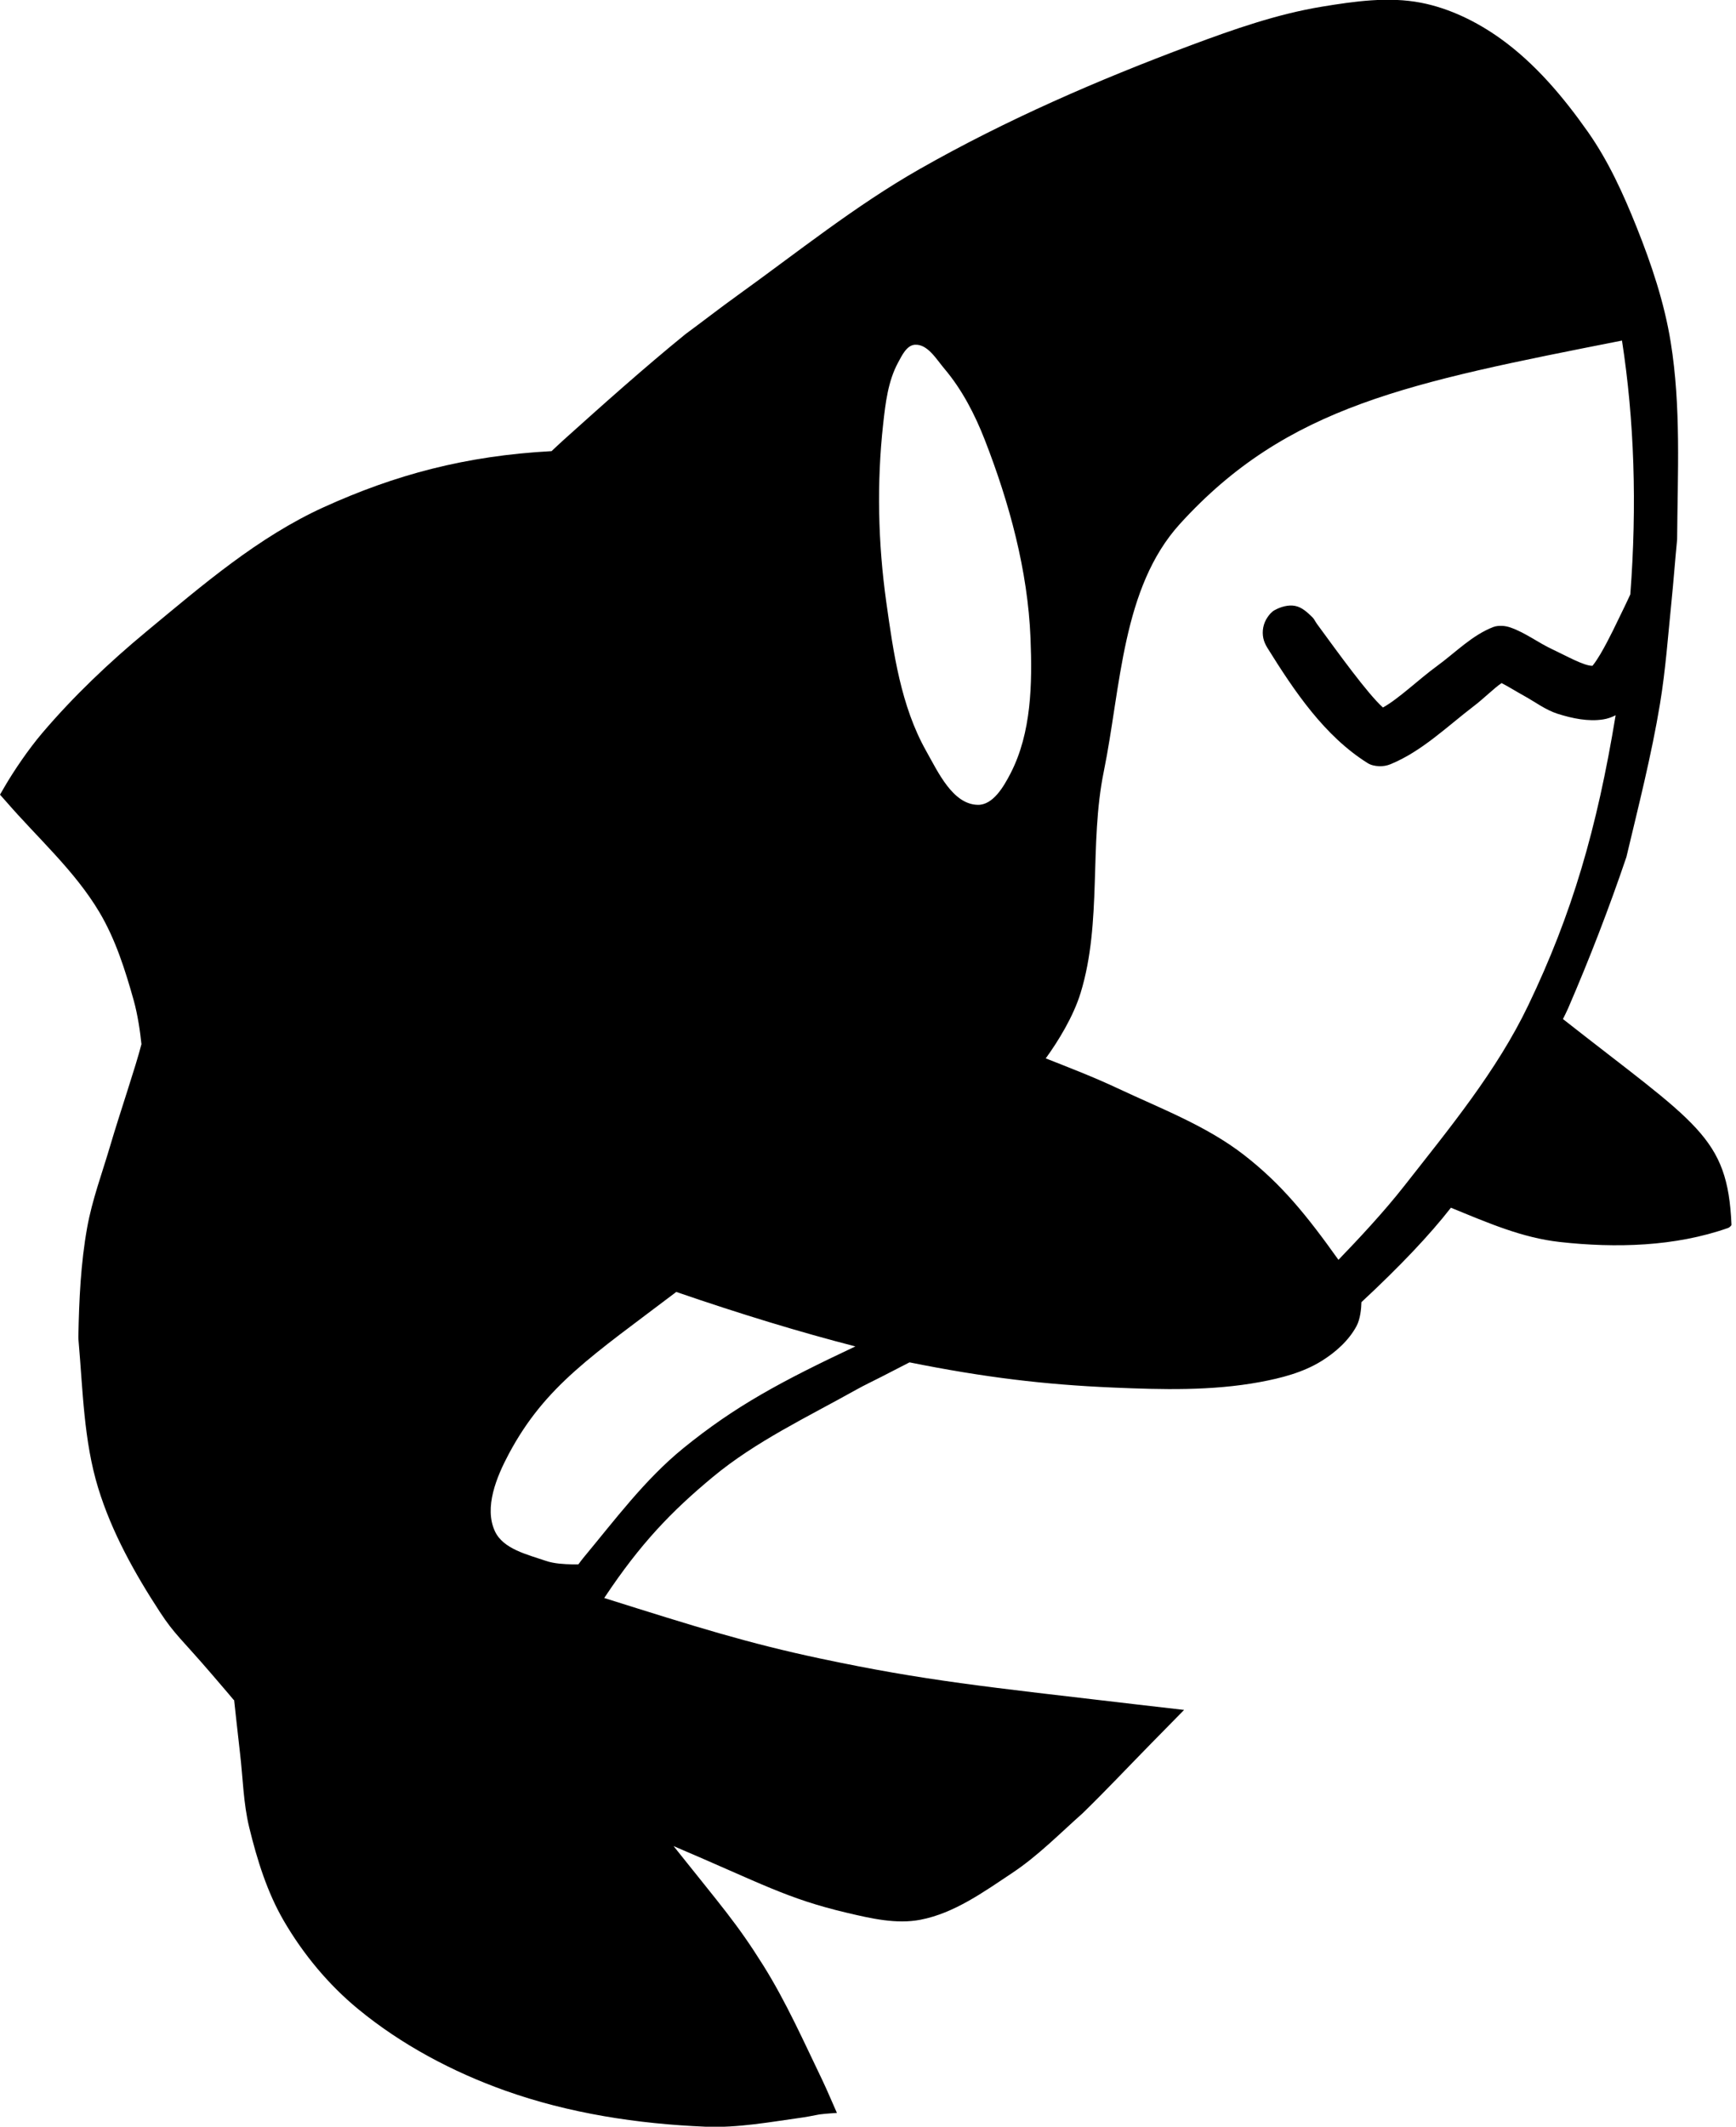 <?xml version="1.0" encoding="UTF-8" standalone="no"?>
<svg
   width="414.49px"
   height="507.597px"
   viewBox="0 0 414.49 507.597"
   version="1.1"
   id="svg1"
   sodipodi:docname="ShonkyVector.svg"
   inkscape:version="1.3.2 (091e20e, 2023-11-25)"
   xmlns:inkscape="http://www.inkscape.org/namespaces/inkscape"
   xmlns:sodipodi="http://sodipodi.sourceforge.net/DTD/sodipodi-0.dtd"
   xmlns="http://www.w3.org/2000/svg"
   xmlns:svg="http://www.w3.org/2000/svg">
  <defs
     id="defs1" />
  <sodipodi:namedview
     id="namedview1"
     pagecolor="#ffffff"
     bordercolor="#000000"
     borderopacity="0.25"
     inkscape:showpageshadow="2"
     inkscape:pageopacity="0.0"
     inkscape:pagecheckerboard="0"
     inkscape:deskcolor="#d1d1d1"
     inkscape:zoom="0.89853205"
     inkscape:cx="336.66022"
     inkscape:cy="215.90771"
     inkscape:window-width="1320"
     inkscape:window-height="765"
     inkscape:window-x="37"
     inkscape:window-y="35"
     inkscape:window-maximized="0"
     inkscape:current-layer="svg1" />
  <path
     d="m 315.657,1.587 c -10.702,1.757 -21.054,5.388 -31.216,9.178 -22.268,8.304 -44.21,17.839 -64.869,29.588 -15.363,8.738 -29.219,19.9 -43.572,30.214 -4.129,2.967 -8.137,6.099 -12.235,9.108 -0.015,0.011 -0.031,0.022 -0.046,0.033 -0.015,0.012 -0.031,0.023 -0.046,0.035 -9.964,8.112 -19.552,16.68 -29.111,25.267 -0.972,0.873 -2.104,1.956 -2.87,2.668 -20.589,1.105 -37.37,5.651 -54.361,13.364 -15.699,7.126 -29.081,18.683 -42.36,29.68 -8.913,7.382 -17.371,15.411 -24.872,24.224 -3.389,3.982 -6.88,9.179 -9.008,12.842 L 0,189.666 c 0,0 0.968,1.076 1.442,1.623 7.547,8.721 16.411,16.539 22.3,26.455 3.827,6.443 6.137,13.733 8.162,20.949 0.963,3.43 1.564,7.536 1.868,10.523 -1.422,5.557 -5.082,16.177 -7.477,24.31 -1.908,6.478 -4.299,12.854 -5.491,19.501 -1.532,8.541 -1.928,17.273 -2.091,25.949 -0.007,0.358 0.015,0.717 0.046,1.074 1.033,11.75 1.219,23.799 4.674,35.077 3.233,10.555 8.724,20.404 14.761,29.646 3.5,5.359 5.157,6.436 12.3,14.746 1.993,2.318 3.336,3.885 4.028,4.701 0.539,0.636 0.948,1.124 1.226,1.463 l 0.153,0.103 c 0.006,0.013 0.914,8.476 1.412,12.71 0.693,5.897 0.787,11.908 2.193,17.676 1.88,7.71 4.277,15.468 8.274,22.324 4.62,7.925 10.656,15.212 17.742,21.038 10.325,8.49 22.481,14.957 35.072,19.443 15.257,5.436 31.636,7.945 47.818,8.62 7.845,0.327 15.671,-1.158 23.449,-2.234 0.942,-0.13 1.872,-0.339 2.807,-0.511 0.273,-0.05 0.546,-0.1 0.819,-0.152 0.055,-0.01 0.11,-0.024 0.165,-0.032 1.382,-0.193 4.172,-0.359 4.172,-0.359 0,0 -1.115,-2.56 -1.682,-3.836 -0.566,-1.273 -1.111,-2.555 -1.716,-3.809 -4.5,-9.331 -8.722,-18.856 -14.227,-27.632 -6.299,-10.041 -9.899,-14 -21.38,-28.415 20.904,8.883 27.07,12.566 41.497,15.95 5.678,1.332 11.691,2.734 17.419,1.64 8.088,-1.545 15.156,-6.653 22.01,-11.217 6.083,-4.05 11.254,-9.33 16.718,-14.183 0.019,-0.017 0.038,-0.035 0.057,-0.053 5.57,-5.419 10.891,-11.088 16.337,-16.632 2.62,-2.667 7.859,-8.001 7.859,-8.001 l -11.133,-1.285 c -36.795,-4.308 -50.649,-5.681 -75.543,-10.942 -17.457,-3.689 -29.899,-7.604 -51.549,-14.415 l -0.026,-0.009 -0.197,-0.062 0.074,-0.112 0.032,-0.047 c 8.525,-12.815 15.917,-20.506 25.827,-28.728 10.254,-8.508 22.521,-14.272 34.148,-20.78 1.994,-1.116 4.067,-2.085 6.1,-3.129 2.236,-1.148 6.706,-3.447 6.706,-3.447 17.999,3.613 32.273,5.314 48.572,6.013 11.701,0.502 23.596,0.82 35.112,-1.315 5.089,-0.943 10.298,-2.286 14.693,-5.019 3.331,-2.071 6.472,-4.854 8.337,-8.305 0.93,-1.72 1.15,-4.238 1.187,-5.743 9.179,-8.528 16.301,-16.041 21.365,-22.539 8.903,3.637 16.973,7.175 26.004,8.18 13.359,1.486 27.504,1.11 40.184,-3.35 0.181,-0.064 0.34,-0.186 0.476,-0.321 0.136,-0.135 0.332,-0.282 0.324,-0.473 -0.912,-21.132 -8.237,-23.911 -40.237,-49.066 0.36,-0.752 0.858,-1.697 1.235,-2.569 5.113,-11.829 9.765,-23.869 13.904,-36.073 0.006,-0.017 0.01,-0.034 0.015,-0.051 0.005,-0.017 0.009,-0.034 0.013,-0.051 2.874,-12.125 5.974,-24.22 8.007,-36.514 1.336,-8.079 1.916,-16.265 2.743,-24.411 0.495,-4.879 0.849,-9.772 1.329,-14.653 0.003,-0.028 0.007,-0.057 0.009,-0.085 0.002,-0.028 0.004,-0.057 0.004,-0.085 0.113,-15.714 0.974,-31.606 -1.539,-47.118 -1.526,-9.42 -4.601,-18.586 -8.148,-27.446 C 387.586,46.283 384.023,38.428 379.133,31.48 373.267,23.145 366.506,15.105 358.212,9.18 352.58,5.157 346.075,1.972 339.281,0.652 331.545,-0.85 323.434,0.31 315.657,1.587 Z M 382.774,171.709 c 1.01,-0.16 2.002,-0.491 2.976,-0.993 -4.474,27.228 -10.435,47.499 -20.859,69.229 -7.546,15.732 -18.873,29.414 -29.637,43.146 -4.848,6.185 -10.923,12.668 -15.683,17.602 -7.692,-10.791 -13.648,-18.094 -22.486,-24.979 -8.992,-7.005 -19.927,-11.11 -30.24,-15.964 -5.605,-2.639 -11.755,-5.011 -17.161,-7.138 2.978,-4.1 6.605,-10 8.333,-15.652 5.172,-16.916 1.981,-35.447 5.518,-52.778 4.126,-20.214 4.319,-43.894 18.202,-59.154 25.625,-28.167 54.666,-33.693 105.531,-43.742 2.943,19.054 3.606,39.248 1.991,60.581 0,0 -0.874,1.901 -1.334,2.84 -1.884,3.849 -3.665,7.762 -5.838,11.456 -0.535,0.909 -1.293,2.058 -1.766,2.625 -0.038,0.046 -0.074,0.088 -0.107,0.126 -2.027,0.04 -6.423,-2.472 -9.541,-3.922 -3.399,-1.58 -6.436,-3.952 -9.971,-5.197 -0.662,-0.233 -1.353,-0.387 -2.064,-0.411 -0.71,-0.024 -1.432,0.018 -2.087,0.27 -5.083,1.955 -9.031,6.092 -13.432,9.3 -4.387,3.198 -9.135,7.812 -12.924,9.913 -3.646,-3.253 -10.766,-13.143 -15.785,-19.992 -0.362,-0.494 -0.596,-1.09 -1.032,-1.52 -1.179,-1.163 -2.52,-2.423 -4.146,-2.737 -1.628,-0.315 -3.416,0.207 -4.875,0.996 -0.743,0.402 -1.318,1.097 -1.784,1.802 -0.466,0.705 -0.797,1.518 -0.958,2.348 -0.161,0.83 -0.156,1.708 0.013,2.536 0.169,0.829 0.535,1.621 0.982,2.339 6.429,10.324 13.644,21.076 23.962,27.515 0.786,0.491 1.738,0.675 2.686,0.719 0.947,0.044 1.883,-0.117 2.74,-0.469 7.518,-3.084 13.528,-9.026 19.994,-13.948 2.251,-1.714 4.91,-4.357 6.533,-5.417 1.487,0.749 3.559,2.048 5.357,3.038 2.661,1.465 5.143,3.378 8.039,4.295 3.475,1.1 7.304,1.899 10.853,1.337 z M 211.607,143.682 c 1.702,12.132 3.492,24.826 9.497,35.504 2.919,5.191 6.395,12.789 12.349,12.911 3.636,0.074 6.194,-4.336 7.858,-7.57 4.962,-9.648 5.173,-21.361 4.736,-32.201 -0.652,-16.176 -5.037,-32.24 -10.912,-47.325 -2.359,-6.059 -5.427,-12.001 -9.626,-16.965 -1.964,-2.321 -4.045,-5.959 -7.078,-5.753 -1.959,0.133 -3.094,2.572 -4.027,4.3 -2.379,4.406 -2.986,9.624 -3.536,14.601 -1.557,14.082 -1.229,28.467 0.739,42.498 z m -50.141,164.676 c 15.407,5.298 29.662,9.632 42.766,13.001 -17.763,8.369 -28.753,14.266 -41.101,24.311 -9.185,7.472 -16.355,17.151 -23.93,26.252 -0.386,0.464 -0.788,1.039 -1.095,1.443 -0.399,0.027 -0.882,0.032 -1.45,0.016 -2.007,-0.056 -4.313,-0.152 -6.326,-0.84 -4.44,-1.518 -10.201,-2.817 -12.168,-7.077 -2.625,-5.684 0.391,-12.961 3.341,-18.484 8.729,-16.34 20.072,-23.513 39.963,-38.622 z"
     id="Vector"
     fill="#000000"
     fill-rule="evenodd"
     stroke="none"
     sodipodi:nodetypes="aaaaaaaacaaascaaacaaaaaaccccaaaaaaaaaacaaacaaaaaaccacccccaaacaaaaccaaaacaaaaaaaaaaaaaaascaacaacaaaccaaccaasaacaaaaaaaaasaacaasaaaaaaaaaaaccaaccaaac" />
</svg>
